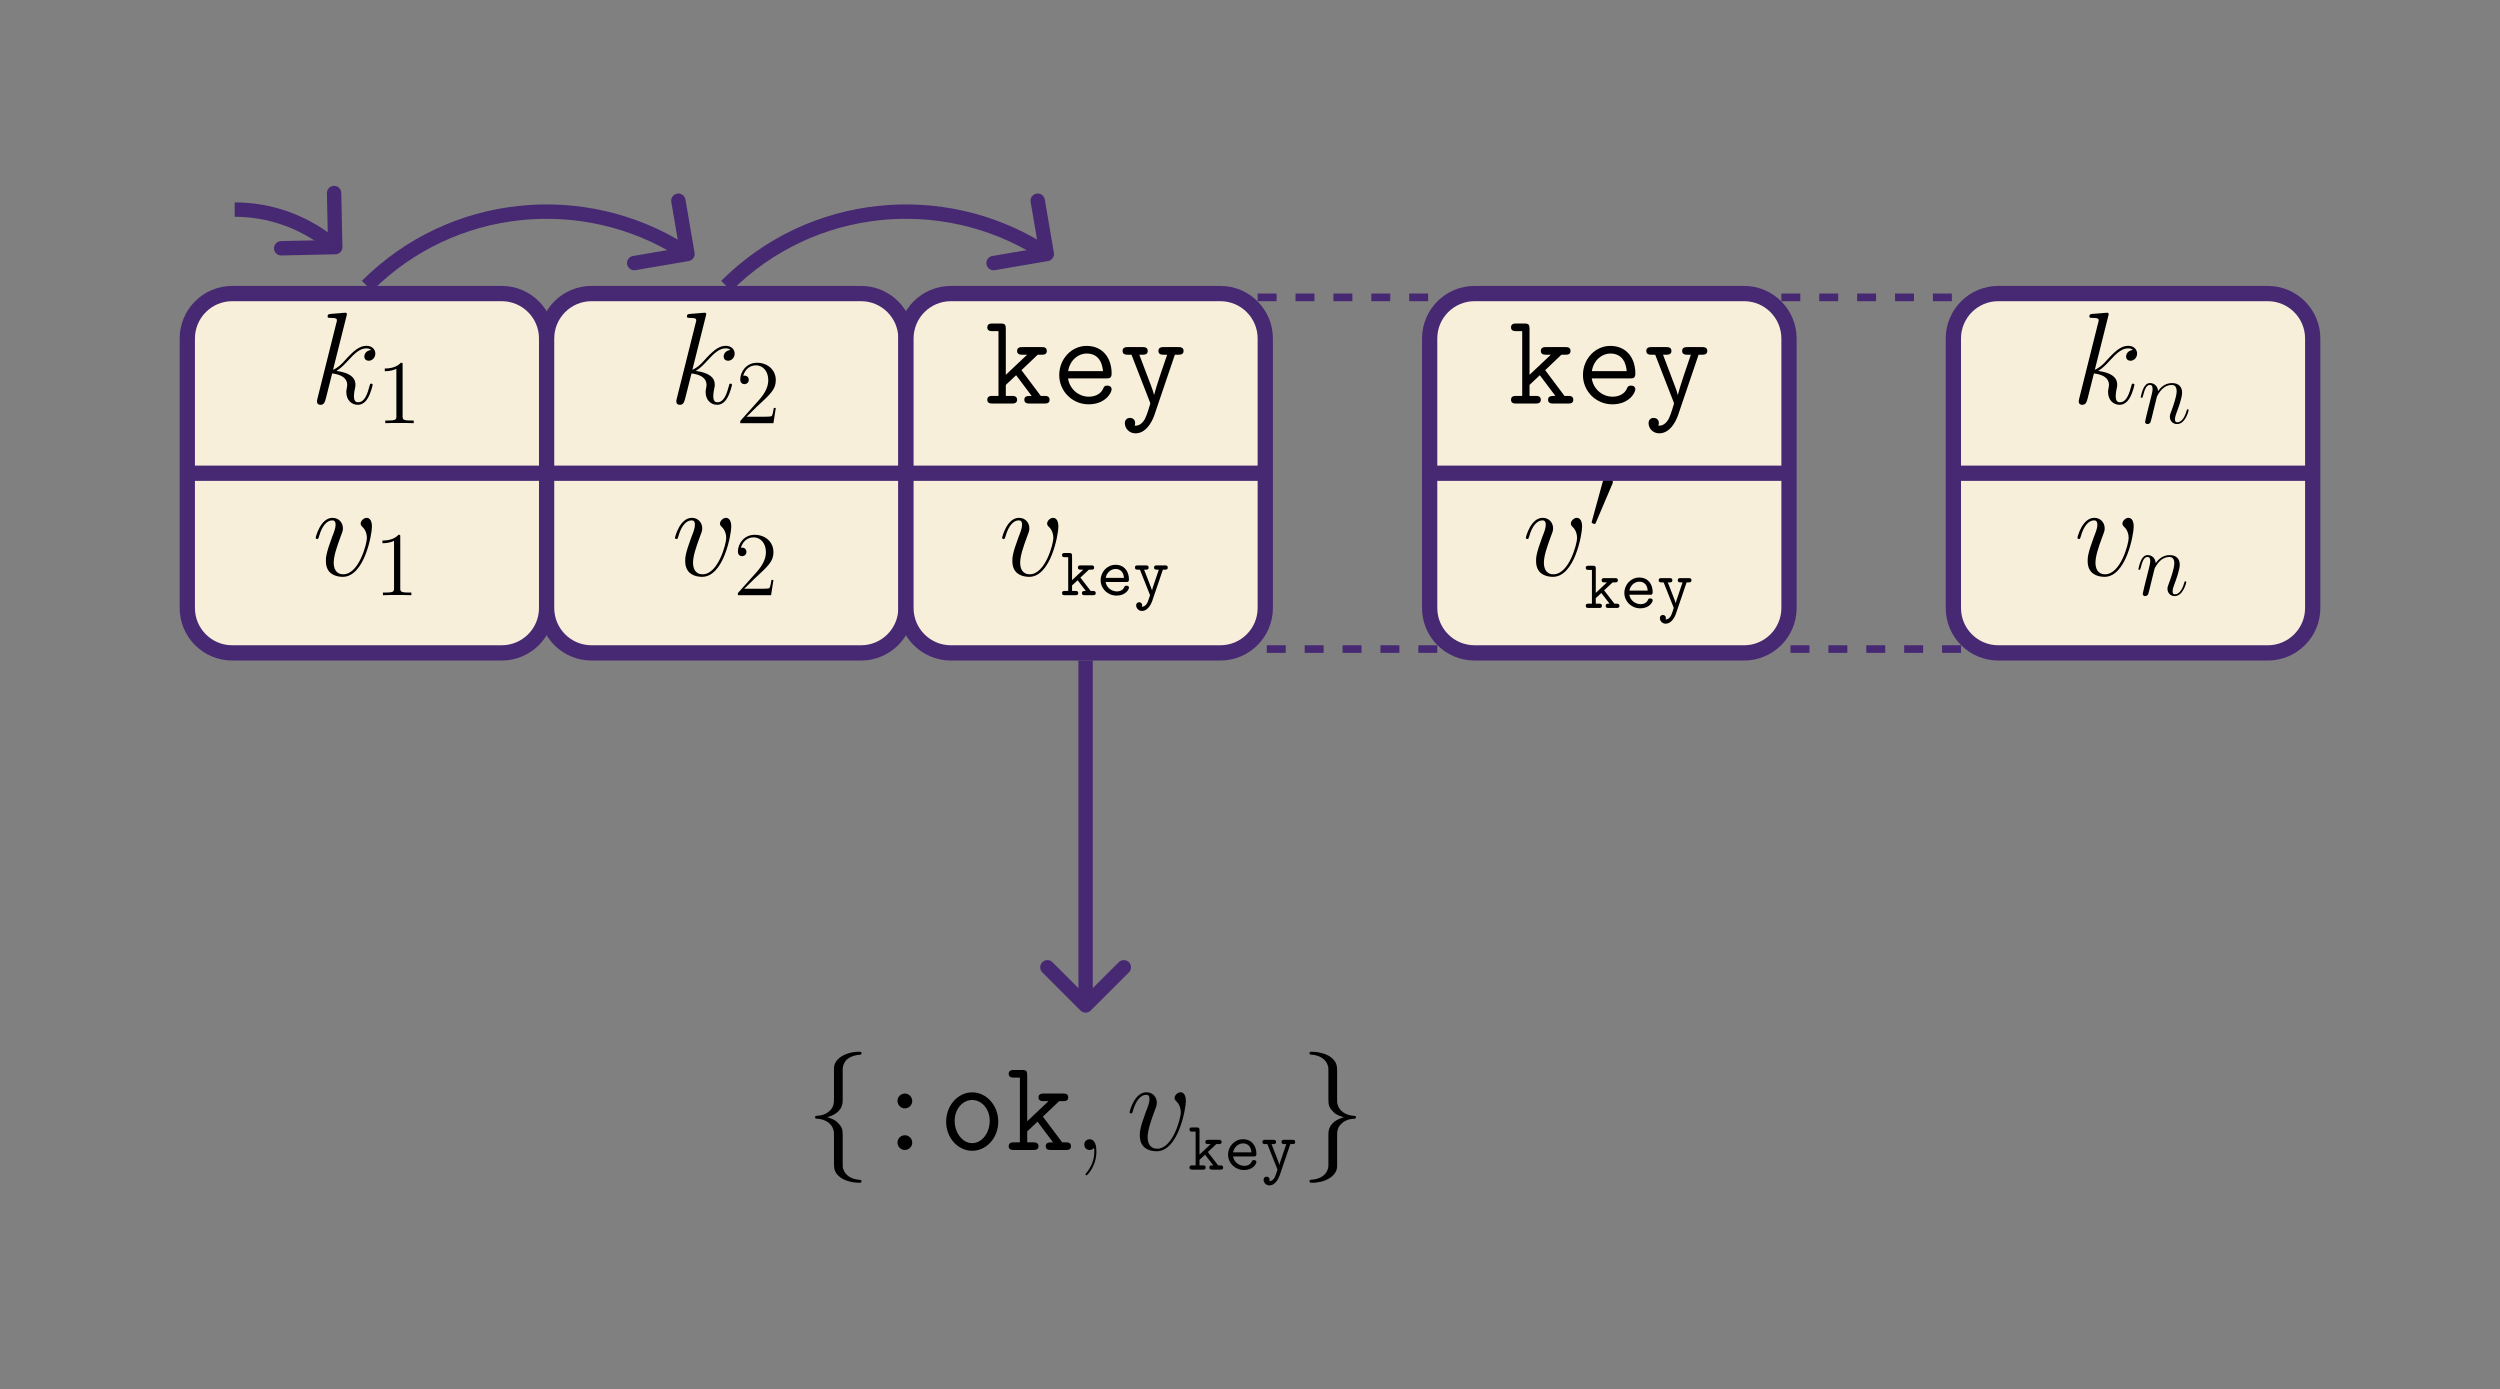 <?xml version="1.0" encoding="UTF-8"?>
<svg xmlns="http://www.w3.org/2000/svg" xmlns:xlink="http://www.w3.org/1999/xlink" width="394.441" height="219.213" viewBox="0 0 394.441 219.213">
<rect x="0" y="0" width="394.441" height="219.213" fill="#808080" stroke="none"/>
<defs>
<g>
<g id="glyph-0-0">
<path d="M 5.797 -13.812 C 5.828 -13.906 5.859 -14.031 5.859 -14.125 C 5.859 -14.328 5.656 -14.328 5.625 -14.328 C 5.594 -14.328 4.859 -14.281 4.484 -14.234 C 4.125 -14.219 3.828 -14.172 3.453 -14.156 C 2.953 -14.109 2.812 -14.094 2.812 -13.719 C 2.812 -13.516 3.016 -13.516 3.219 -13.516 C 4.281 -13.516 4.281 -13.328 4.281 -13.109 C 4.281 -13.031 4.281 -13 4.172 -12.625 L 1.219 -0.812 C 1.141 -0.5 1.141 -0.453 1.141 -0.328 C 1.141 0.125 1.484 0.203 1.688 0.203 C 2.266 0.203 2.391 -0.25 2.562 -0.891 L 3.531 -4.75 C 5.016 -4.578 5.906 -3.969 5.906 -2.969 C 5.906 -2.844 5.906 -2.766 5.844 -2.453 C 5.766 -2.141 5.766 -1.906 5.766 -1.797 C 5.766 -0.594 6.547 0.203 7.594 0.203 C 8.547 0.203 9.047 -0.656 9.219 -0.953 C 9.641 -1.719 9.922 -2.875 9.922 -2.953 C 9.922 -3.062 9.828 -3.141 9.703 -3.141 C 9.516 -3.141 9.5 -3.062 9.422 -2.734 C 9.125 -1.656 8.703 -0.203 7.641 -0.203 C 7.234 -0.203 6.969 -0.406 6.969 -1.203 C 6.969 -1.594 7.047 -2.047 7.125 -2.359 C 7.203 -2.734 7.203 -2.75 7.203 -3 C 7.203 -4.219 6.109 -4.891 4.219 -5.141 C 4.953 -5.594 5.703 -6.406 5.984 -6.719 C 7.172 -8.031 7.969 -8.703 8.922 -8.703 C 9.406 -8.703 9.516 -8.578 9.672 -8.453 C 8.906 -8.359 8.609 -7.828 8.609 -7.422 C 8.609 -6.922 9 -6.75 9.297 -6.75 C 9.859 -6.75 10.344 -7.234 10.344 -7.891 C 10.344 -8.484 9.875 -9.109 8.938 -9.109 C 7.812 -9.109 6.875 -8.297 5.406 -6.656 C 5.203 -6.406 4.438 -5.625 3.672 -5.328 Z M 5.797 -13.812 "/>
</g>
<g id="glyph-0-1">
<path d="M 9.438 -7.719 C 9.438 -9.031 8.781 -9.109 8.609 -9.109 C 8.125 -9.109 7.656 -8.609 7.656 -8.203 C 7.656 -7.953 7.812 -7.812 7.891 -7.719 C 8.094 -7.547 8.641 -6.984 8.641 -5.906 C 8.641 -5.047 7.391 -0.203 4.922 -0.203 C 3.656 -0.203 3.406 -1.266 3.406 -2.031 C 3.406 -3.062 3.891 -4.5 4.438 -5.984 C 4.766 -6.844 4.859 -7.047 4.859 -7.453 C 4.859 -8.328 4.234 -9.109 3.219 -9.109 C 1.328 -9.109 0.562 -6.109 0.562 -5.953 C 0.562 -5.859 0.641 -5.766 0.781 -5.766 C 0.969 -5.766 0.984 -5.844 1.078 -6.141 C 1.562 -7.906 2.375 -8.703 3.156 -8.703 C 3.344 -8.703 3.703 -8.703 3.703 -8.016 C 3.703 -7.484 3.469 -6.875 3.156 -6.094 C 2.172 -3.453 2.172 -2.812 2.172 -2.312 C 2.172 -1.859 2.234 -1.016 2.875 -0.438 C 3.609 0.203 4.641 0.203 4.828 0.203 C 8.266 0.203 9.438 -6.547 9.438 -7.719 Z M 9.438 -7.719 "/>
</g>
<g id="glyph-1-0">
<path d="M 4.125 -9.188 C 4.125 -9.531 4.125 -9.531 3.844 -9.531 C 3.5 -9.156 2.781 -8.625 1.312 -8.625 L 1.312 -8.203 C 1.641 -8.203 2.359 -8.203 3.141 -8.578 L 3.141 -1.109 C 3.141 -0.594 3.094 -0.422 1.844 -0.422 L 1.391 -0.422 L 1.391 0 C 1.781 -0.031 3.172 -0.031 3.641 -0.031 C 4.109 -0.031 5.5 -0.031 5.875 0 L 5.875 -0.422 L 5.438 -0.422 C 4.172 -0.422 4.125 -0.594 4.125 -1.109 Z M 4.125 -9.188 "/>
</g>
<g id="glyph-1-1">
<path d="M 6.312 -2.406 L 6 -2.406 C 5.953 -2.172 5.844 -1.375 5.688 -1.141 C 5.594 -1.016 4.781 -1.016 4.344 -1.016 L 1.688 -1.016 C 2.078 -1.344 2.953 -2.266 3.328 -2.609 C 5.516 -4.625 6.312 -5.359 6.312 -6.781 C 6.312 -8.438 5 -9.531 3.344 -9.531 C 1.672 -9.531 0.703 -8.125 0.703 -6.891 C 0.703 -6.156 1.328 -6.156 1.375 -6.156 C 1.672 -6.156 2.047 -6.375 2.047 -6.828 C 2.047 -7.234 1.781 -7.5 1.375 -7.5 C 1.25 -7.5 1.219 -7.5 1.172 -7.484 C 1.453 -8.469 2.219 -9.125 3.156 -9.125 C 4.375 -9.125 5.125 -8.109 5.125 -6.781 C 5.125 -5.562 4.422 -4.5 3.594 -3.578 L 0.703 -0.344 L 0.703 0 L 5.938 0 Z M 6.312 -2.406 "/>
</g>
<g id="glyph-2-0">
<path d="M 5.828 -5.266 L 8.391 -7.703 L 9 -7.703 C 9.297 -7.703 9.828 -7.703 9.828 -8.297 C 9.828 -8.906 9.297 -8.906 9 -8.906 L 5.984 -8.906 C 5.703 -8.906 5.141 -8.906 5.141 -8.297 C 5.141 -7.703 5.703 -7.703 5.984 -7.703 L 6.719 -7.703 L 3.359 -4.531 L 3.359 -11.781 C 3.359 -12.422 3.25 -12.625 2.547 -12.625 L 1.281 -12.625 C 0.984 -12.625 0.438 -12.625 0.438 -12.016 C 0.438 -11.422 0.984 -11.422 1.281 -11.422 L 2.203 -11.422 L 2.203 -1.203 L 1.281 -1.203 C 0.984 -1.203 0.438 -1.203 0.438 -0.594 C 0.438 0 0.984 0 1.281 0 L 4.297 0 C 4.578 0 5.141 0 5.141 -0.594 C 5.141 -1.203 4.578 -1.203 4.297 -1.203 L 3.359 -1.203 L 3.359 -2.938 L 4.984 -4.469 L 7.438 -1.203 C 6.781 -1.203 6.281 -1.203 6.281 -0.594 C 6.281 0 6.844 0 7.125 0 L 9.438 0 C 9.734 0 10.266 0 10.266 -0.594 C 10.266 -1.203 9.734 -1.203 9.438 -1.203 L 8.875 -1.203 Z M 5.828 -5.266 "/>
</g>
<g id="glyph-2-1">
<path d="M 8.594 -3.969 C 9.031 -3.969 9.422 -3.969 9.422 -4.734 C 9.422 -7.141 8.062 -9.094 5.469 -9.094 C 3.078 -9.094 1.156 -7.016 1.156 -4.5 C 1.156 -1.906 3.25 0.125 5.781 0.125 C 8.453 0.125 9.422 -1.719 9.422 -2.25 C 9.422 -2.375 9.375 -2.828 8.734 -2.828 C 8.344 -2.828 8.219 -2.688 8.094 -2.375 C 7.578 -1.172 6.234 -1.078 5.844 -1.078 C 4.125 -1.078 2.766 -2.375 2.547 -3.969 Z M 2.562 -5.109 C 2.828 -6.859 4.172 -7.891 5.469 -7.891 C 7.547 -7.891 7.969 -6.141 8.062 -5.109 Z M 2.562 -5.109 "/>
</g>
<g id="glyph-2-2">
<path d="M 8.766 -7.703 L 9.297 -7.703 C 9.578 -7.703 10.141 -7.703 10.141 -8.297 C 10.141 -8.906 9.578 -8.906 9.297 -8.906 L 7.016 -8.906 C 6.734 -8.906 6.172 -8.906 6.172 -8.297 C 6.172 -7.703 6.734 -7.703 7.016 -7.703 L 7.547 -7.703 C 6.969 -6.016 5.781 -2.562 5.5 -1.391 L 5.469 -1.391 C 5.375 -1.844 5.281 -2.062 5.078 -2.625 L 3.156 -7.703 L 3.641 -7.703 C 3.922 -7.703 4.484 -7.703 4.484 -8.297 C 4.484 -8.906 3.922 -8.906 3.641 -8.906 L 1.359 -8.906 C 1.078 -8.906 0.516 -8.906 0.516 -8.297 C 0.516 -7.703 1.078 -7.703 1.359 -7.703 L 1.922 -7.703 L 4.812 -0.266 C 4.891 -0.062 4.891 -0.016 4.891 0 C 4.891 0.047 4.359 1.844 4.047 2.422 C 3.922 2.625 3.406 3.594 2.422 3.484 C 2.438 3.422 2.5 3.312 2.5 3.078 C 2.5 2.609 2.172 2.266 1.688 2.266 C 1.172 2.266 0.875 2.625 0.875 3.094 C 0.875 3.891 1.531 4.703 2.562 4.703 C 4.562 4.703 5.453 2.047 5.516 1.875 Z M 8.766 -7.703 "/>
</g>
<g id="glyph-2-3">
<path d="M 6.484 -7.719 C 6.484 -8.406 5.922 -8.906 5.328 -8.906 C 4.672 -8.906 4.156 -8.391 4.156 -7.719 C 4.156 -7.109 4.688 -6.562 5.312 -6.562 C 5.984 -6.562 6.484 -7.125 6.484 -7.719 Z M 6.484 -1.156 C 6.484 -1.844 5.922 -2.328 5.328 -2.328 C 4.672 -2.328 4.156 -1.812 4.156 -1.156 C 4.156 -0.531 4.688 0 5.312 0 C 5.984 0 6.484 -0.562 6.484 -1.156 Z M 6.484 -1.156 "/>
</g>
<g id="glyph-2-4">
<path d="M 9.422 -4.469 C 9.422 -7.047 7.547 -9.094 5.312 -9.094 C 3.078 -9.094 1.203 -7.047 1.203 -4.469 C 1.203 -1.859 3.094 0.125 5.312 0.125 C 7.516 0.125 9.422 -1.859 9.422 -4.469 Z M 5.312 -1.078 C 3.828 -1.078 2.547 -2.641 2.547 -4.609 C 2.547 -6.531 3.859 -7.891 5.312 -7.891 C 6.75 -7.891 8.078 -6.531 8.078 -4.609 C 8.078 -2.625 6.797 -1.078 5.312 -1.078 Z M 5.312 -1.078 "/>
</g>
<g id="glyph-3-0">
<path d="M 3.125 -2.781 L 4.469 -4.031 L 4.859 -4.031 C 5.016 -4.031 5.297 -4.031 5.297 -4.359 C 5.297 -4.703 5.016 -4.703 4.859 -4.703 L 3.172 -4.703 C 3 -4.703 2.734 -4.703 2.734 -4.359 C 2.734 -4.031 3.016 -4.031 3.172 -4.031 L 3.578 -4.031 L 1.812 -2.375 L 1.812 -6.219 C 1.812 -6.547 1.75 -6.656 1.375 -6.656 L 0.672 -6.656 C 0.5 -6.656 0.234 -6.656 0.234 -6.344 C 0.234 -6 0.484 -6 0.672 -6 L 1.203 -6 L 1.203 -0.672 L 0.672 -0.672 C 0.5 -0.672 0.234 -0.672 0.234 -0.344 C 0.234 0 0.484 0 0.672 0 L 2.344 0 C 2.516 0 2.781 0 2.781 -0.328 C 2.781 -0.672 2.516 -0.672 2.344 -0.672 L 1.812 -0.672 L 1.812 -1.547 L 2.688 -2.359 L 3.984 -0.672 C 3.594 -0.672 3.375 -0.672 3.375 -0.328 C 3.375 0 3.641 0 3.812 0 L 5.094 0 C 5.25 0 5.547 0 5.547 -0.328 C 5.547 -0.672 5.25 -0.672 5.094 -0.672 L 4.75 -0.672 Z M 3.125 -2.781 "/>
</g>
<g id="glyph-3-1">
<path d="M 4.625 -2.078 C 4.859 -2.078 5.062 -2.078 5.062 -2.484 C 5.062 -3.734 4.359 -4.797 2.938 -4.797 C 1.641 -4.797 0.594 -3.703 0.594 -2.359 C 0.594 -1.031 1.703 0.062 3.109 0.062 C 4.547 0.062 5.062 -0.922 5.062 -1.188 C 5.062 -1.5 4.75 -1.5 4.672 -1.5 C 4.484 -1.5 4.391 -1.469 4.312 -1.25 C 4.078 -0.703 3.484 -0.594 3.188 -0.594 C 2.359 -0.594 1.547 -1.141 1.375 -2.078 Z M 1.391 -2.734 C 1.531 -3.531 2.188 -4.141 2.938 -4.141 C 3.516 -4.141 4.188 -3.859 4.281 -2.734 Z M 1.391 -2.734 "/>
</g>
<g id="glyph-3-2">
<path d="M 4.688 -4.031 L 5.016 -4.031 C 5.188 -4.031 5.453 -4.031 5.453 -4.359 C 5.453 -4.703 5.188 -4.703 5.016 -4.703 L 3.734 -4.703 C 3.578 -4.703 3.297 -4.703 3.297 -4.375 C 3.297 -4.031 3.562 -4.031 3.734 -4.031 L 4.047 -4.031 L 3.266 -1.719 C 3.125 -1.312 3.047 -1.109 2.984 -0.781 L 2.969 -0.781 C 2.906 -0.984 2.812 -1.203 2.734 -1.422 L 1.719 -4.031 L 2 -4.031 C 2.156 -4.031 2.438 -4.031 2.438 -4.359 C 2.438 -4.703 2.172 -4.703 2 -4.703 L 0.719 -4.703 C 0.547 -4.703 0.281 -4.703 0.281 -4.359 C 0.281 -4.031 0.562 -4.031 0.719 -4.031 L 1.062 -4.031 L 2.609 -0.141 C 2.656 -0.031 2.656 -0.016 2.656 0 C 2.656 0.016 2.375 0.922 2.234 1.188 C 1.922 1.781 1.531 1.812 1.359 1.828 C 1.359 1.812 1.422 1.719 1.422 1.578 C 1.422 1.312 1.219 1.109 0.953 1.109 C 0.656 1.109 0.469 1.312 0.469 1.594 C 0.469 2.047 0.844 2.484 1.375 2.484 C 2.469 2.484 2.953 1.047 3 0.922 Z M 4.688 -4.031 "/>
</g>
<g id="glyph-4-0">
<path d="M 3.625 -6.812 C 3.703 -6.984 3.766 -7.109 3.766 -7.266 C 3.766 -7.672 3.391 -8.016 2.938 -8.016 C 2.531 -8.016 2.281 -7.75 2.188 -7.375 L 0.469 -1.109 C 0.469 -1.078 0.422 -0.922 0.422 -0.906 C 0.422 -0.75 0.781 -0.641 0.906 -0.641 C 0.984 -0.641 1 -0.688 1.094 -0.875 Z M 3.625 -6.812 "/>
</g>
<g id="glyph-5-0">
<path d="M 2.953 -4.203 C 2.984 -4.281 3.344 -5 3.875 -5.469 C 4.25 -5.812 4.734 -6.031 5.297 -6.031 C 5.859 -6.031 6.062 -5.609 6.062 -5.031 C 6.062 -4.219 5.484 -2.578 5.188 -1.812 C 5.062 -1.469 4.984 -1.281 4.984 -1.016 C 4.984 -0.375 5.438 0.141 6.125 0.141 C 7.453 0.141 7.953 -1.969 7.953 -2.047 C 7.953 -2.125 7.906 -2.188 7.812 -2.188 C 7.688 -2.188 7.672 -2.141 7.609 -1.891 C 7.266 -0.719 6.734 -0.141 6.172 -0.141 C 6.031 -0.141 5.797 -0.156 5.797 -0.609 C 5.797 -0.969 5.953 -1.406 6.031 -1.609 C 6.328 -2.391 6.922 -4 6.922 -4.812 C 6.922 -5.688 6.422 -6.328 5.328 -6.328 C 4.062 -6.328 3.391 -5.422 3.125 -5.062 C 3.078 -5.875 2.5 -6.328 1.859 -6.328 C 1.406 -6.328 1.094 -6.047 0.844 -5.562 C 0.594 -5.047 0.391 -4.188 0.391 -4.125 C 0.391 -4.078 0.438 -4 0.547 -4 C 0.656 -4 0.672 -4.016 0.766 -4.344 C 0.984 -5.219 1.25 -6.031 1.828 -6.031 C 2.156 -6.031 2.266 -5.812 2.266 -5.375 C 2.266 -5.062 2.125 -4.5 2.016 -4.062 L 1.625 -2.516 C 1.562 -2.234 1.406 -1.594 1.328 -1.328 C 1.234 -0.969 1.078 -0.281 1.078 -0.219 C 1.078 -0.016 1.234 0.141 1.453 0.141 C 1.625 0.141 1.828 0.062 1.938 -0.156 C 1.969 -0.234 2.094 -0.734 2.172 -1.016 L 2.484 -2.312 Z M 2.953 -4.203 "/>
</g>
<g id="glyph-6-0">
<path d="M 5.844 -12.75 C 5.844 -13.578 6.375 -14.891 8.641 -15.031 C 8.734 -15.062 8.812 -15.141 8.812 -15.266 C 8.812 -15.5 8.656 -15.5 8.422 -15.5 C 6.359 -15.5 4.484 -14.438 4.469 -12.906 L 4.469 -8.203 C 4.469 -7.391 4.469 -6.734 3.641 -6.047 C 2.906 -5.453 2.125 -5.406 1.672 -5.391 C 1.562 -5.375 1.484 -5.281 1.484 -5.172 C 1.484 -4.953 1.609 -4.953 1.812 -4.938 C 3.188 -4.859 4.172 -4.109 4.406 -3.094 C 4.469 -2.875 4.469 -2.828 4.469 -2.094 L 4.469 2 C 4.469 2.875 4.469 3.531 5.453 4.312 C 6.266 4.938 7.625 5.172 8.422 5.172 C 8.656 5.172 8.812 5.172 8.812 4.938 C 8.812 4.734 8.703 4.734 8.484 4.703 C 7.188 4.625 6.172 3.969 5.906 2.906 C 5.844 2.734 5.844 2.688 5.844 1.938 L 5.844 -2.391 C 5.844 -3.344 5.688 -3.703 5.016 -4.359 C 4.578 -4.797 3.984 -5 3.406 -5.172 C 5.109 -5.641 5.844 -6.594 5.844 -7.781 Z M 5.844 -12.75 "/>
</g>
<g id="glyph-6-1">
<path d="M 4.469 2.422 C 4.469 3.25 3.922 4.562 1.672 4.703 C 1.562 4.734 1.484 4.812 1.484 4.938 C 1.484 5.172 1.719 5.172 1.906 5.172 C 3.906 5.172 5.828 4.156 5.844 2.578 L 5.844 -2.125 C 5.844 -2.938 5.844 -3.594 6.672 -4.281 C 7.391 -4.875 8.188 -4.922 8.641 -4.938 C 8.734 -4.953 8.812 -5.047 8.812 -5.172 C 8.812 -5.375 8.703 -5.375 8.484 -5.391 C 7.125 -5.469 6.141 -6.219 5.906 -7.234 C 5.844 -7.453 5.844 -7.5 5.844 -8.234 L 5.844 -12.328 C 5.844 -13.203 5.844 -13.859 4.859 -14.641 C 4.031 -15.281 2.609 -15.5 1.906 -15.5 C 1.719 -15.5 1.484 -15.5 1.484 -15.266 C 1.484 -15.062 1.609 -15.062 1.812 -15.031 C 3.125 -14.953 4.125 -14.297 4.406 -13.234 C 4.469 -13.062 4.469 -13.016 4.469 -12.266 L 4.469 -7.938 C 4.469 -6.984 4.625 -6.625 5.281 -5.969 C 5.719 -5.531 6.328 -5.328 6.906 -5.172 C 5.203 -4.688 4.469 -3.734 4.469 -2.547 Z M 4.469 2.422 "/>
</g>
<g id="glyph-7-0">
<path d="M 3.266 -0.328 C 3.312 -0.141 3.312 -0.078 3.312 0.25 C 3.312 1.484 2.891 2.625 2.031 3.656 C 1.922 3.766 1.922 3.797 1.922 3.844 C 1.922 3.922 2 4 2.094 4 C 2.203 4 3.641 2.562 3.641 0.266 C 3.641 -0.406 3.547 -1.688 2.578 -1.688 C 2.125 -1.688 1.734 -1.391 1.734 -0.844 C 1.734 -0.312 2.125 0 2.578 0 C 2.828 0 3.094 -0.109 3.266 -0.328 Z M 3.266 -0.328 "/>
</g>
</g>
<clipPath id="clip-0">
<path clip-rule="nonzero" d="M 50 49 L 60 49 L 60 64 L 50 64 Z M 50 49 "/>
</clipPath>
<clipPath id="clip-1">
<path clip-rule="nonzero" d="M 79.156 46.316 L 36.637 46.316 C 32.723 46.316 29.551 49.492 29.551 53.406 L 29.551 95.926 C 29.551 99.84 32.723 103.012 36.637 103.012 L 79.156 103.012 C 83.07 103.012 86.246 99.84 86.246 95.926 L 86.246 53.406 C 86.246 49.492 83.07 46.316 79.156 46.316 Z M 79.156 46.316 "/>
</clipPath>
<clipPath id="clip-2">
<path clip-rule="nonzero" d="M 60 57 L 66 57 L 66 67 L 60 67 Z M 60 57 "/>
</clipPath>
<clipPath id="clip-3">
<path clip-rule="nonzero" d="M 79.156 46.316 L 36.637 46.316 C 32.723 46.316 29.551 49.492 29.551 53.406 L 29.551 95.926 C 29.551 99.84 32.723 103.012 36.637 103.012 L 79.156 103.012 C 83.07 103.012 86.246 99.84 86.246 95.926 L 86.246 53.406 C 86.246 49.492 83.07 46.316 79.156 46.316 Z M 79.156 46.316 "/>
</clipPath>
<clipPath id="clip-4">
<path clip-rule="nonzero" d="M 49 81 L 59 81 L 59 92 L 49 92 Z M 49 81 "/>
</clipPath>
<clipPath id="clip-5">
<path clip-rule="nonzero" d="M 79.156 46.316 L 36.637 46.316 C 32.723 46.316 29.551 49.492 29.551 53.406 L 29.551 95.926 C 29.551 99.84 32.723 103.012 36.637 103.012 L 79.156 103.012 C 83.07 103.012 86.246 99.84 86.246 95.926 L 86.246 53.406 C 86.246 49.492 83.07 46.316 79.156 46.316 Z M 79.156 46.316 "/>
</clipPath>
<clipPath id="clip-6">
<path clip-rule="nonzero" d="M 60 84 L 65 84 L 65 94 L 60 94 Z M 60 84 "/>
</clipPath>
<clipPath id="clip-7">
<path clip-rule="nonzero" d="M 79.156 46.316 L 36.637 46.316 C 32.723 46.316 29.551 49.492 29.551 53.406 L 29.551 95.926 C 29.551 99.84 32.723 103.012 36.637 103.012 L 79.156 103.012 C 83.07 103.012 86.246 99.84 86.246 95.926 L 86.246 53.406 C 86.246 49.492 83.07 46.316 79.156 46.316 Z M 79.156 46.316 "/>
</clipPath>
<clipPath id="clip-8">
<path clip-rule="nonzero" d="M 29 73 L 87 73 L 87 76 L 29 76 Z M 29 73 "/>
</clipPath>
<clipPath id="clip-9">
<path clip-rule="nonzero" d="M 79.156 46.316 L 36.637 46.316 C 32.723 46.316 29.551 49.492 29.551 53.406 L 29.551 95.926 C 29.551 99.84 32.723 103.012 36.637 103.012 L 79.156 103.012 C 83.07 103.012 86.246 99.84 86.246 95.926 L 86.246 53.406 C 86.246 49.492 83.07 46.316 79.156 46.316 Z M 79.156 46.316 "/>
</clipPath>
<clipPath id="clip-10">
<path clip-rule="nonzero" d="M 106 49 L 116 49 L 116 64 L 106 64 Z M 106 49 "/>
</clipPath>
<clipPath id="clip-11">
<path clip-rule="nonzero" d="M 135.852 46.316 L 93.328 46.316 C 89.414 46.316 86.242 49.492 86.242 53.406 L 86.242 95.926 C 86.242 99.84 89.414 103.012 93.328 103.012 L 135.852 103.012 C 139.766 103.012 142.938 99.84 142.938 95.926 L 142.938 53.406 C 142.938 49.492 139.766 46.316 135.852 46.316 Z M 135.852 46.316 "/>
</clipPath>
<clipPath id="clip-12">
<path clip-rule="nonzero" d="M 116 57 L 123 57 L 123 67 L 116 67 Z M 116 57 "/>
</clipPath>
<clipPath id="clip-13">
<path clip-rule="nonzero" d="M 135.852 46.316 L 93.328 46.316 C 89.414 46.316 86.242 49.492 86.242 53.406 L 86.242 95.926 C 86.242 99.84 89.414 103.012 93.328 103.012 L 135.852 103.012 C 139.766 103.012 142.938 99.84 142.938 95.926 L 142.938 53.406 C 142.938 49.492 139.766 46.316 135.852 46.316 Z M 135.852 46.316 "/>
</clipPath>
<clipPath id="clip-14">
<path clip-rule="nonzero" d="M 106 81 L 116 81 L 116 92 L 106 92 Z M 106 81 "/>
</clipPath>
<clipPath id="clip-15">
<path clip-rule="nonzero" d="M 135.852 46.316 L 93.328 46.316 C 89.414 46.316 86.242 49.492 86.242 53.406 L 86.242 95.926 C 86.242 99.84 89.414 103.012 93.328 103.012 L 135.852 103.012 C 139.766 103.012 142.938 99.84 142.938 95.926 L 142.938 53.406 C 142.938 49.492 139.766 46.316 135.852 46.316 Z M 135.852 46.316 "/>
</clipPath>
<clipPath id="clip-16">
<path clip-rule="nonzero" d="M 116 84 L 123 84 L 123 94 L 116 94 Z M 116 84 "/>
</clipPath>
<clipPath id="clip-17">
<path clip-rule="nonzero" d="M 135.852 46.316 L 93.328 46.316 C 89.414 46.316 86.242 49.492 86.242 53.406 L 86.242 95.926 C 86.242 99.84 89.414 103.012 93.328 103.012 L 135.852 103.012 C 139.766 103.012 142.938 99.84 142.938 95.926 L 142.938 53.406 C 142.938 49.492 139.766 46.316 135.852 46.316 Z M 135.852 46.316 "/>
</clipPath>
<clipPath id="clip-18">
<path clip-rule="nonzero" d="M 86 73 L 143 73 L 143 76 L 86 76 Z M 86 73 "/>
</clipPath>
<clipPath id="clip-19">
<path clip-rule="nonzero" d="M 135.852 46.316 L 93.328 46.316 C 89.414 46.316 86.242 49.492 86.242 53.406 L 86.242 95.926 C 86.242 99.84 89.414 103.012 93.328 103.012 L 135.852 103.012 C 139.766 103.012 142.938 99.84 142.938 95.926 L 142.938 53.406 C 142.938 49.492 139.766 46.316 135.852 46.316 Z M 135.852 46.316 "/>
</clipPath>
<clipPath id="clip-20">
<path clip-rule="nonzero" d="M 155 51 L 187 51 L 187 69 L 155 69 Z M 155 51 "/>
</clipPath>
<clipPath id="clip-21">
<path clip-rule="nonzero" d="M 192.543 46.316 L 150.023 46.316 C 146.109 46.316 142.938 49.492 142.938 53.406 L 142.938 95.926 C 142.938 99.84 146.109 103.012 150.023 103.012 L 192.543 103.012 C 196.457 103.012 199.629 99.84 199.629 95.926 L 199.629 53.406 C 199.629 49.492 196.457 46.316 192.543 46.316 Z M 192.543 46.316 "/>
</clipPath>
<clipPath id="clip-22">
<path clip-rule="nonzero" d="M 158 81 L 167 81 L 167 92 L 158 92 Z M 158 81 "/>
</clipPath>
<clipPath id="clip-23">
<path clip-rule="nonzero" d="M 192.543 46.316 L 150.023 46.316 C 146.109 46.316 142.938 49.492 142.938 53.406 L 142.938 95.926 C 142.938 99.84 146.109 103.012 150.023 103.012 L 192.543 103.012 C 196.457 103.012 199.629 99.84 199.629 95.926 L 199.629 53.406 C 199.629 49.492 196.457 46.316 192.543 46.316 Z M 192.543 46.316 "/>
</clipPath>
<clipPath id="clip-24">
<path clip-rule="nonzero" d="M 167 87 L 185 87 L 185 97 L 167 97 Z M 167 87 "/>
</clipPath>
<clipPath id="clip-25">
<path clip-rule="nonzero" d="M 192.543 46.316 L 150.023 46.316 C 146.109 46.316 142.938 49.492 142.938 53.406 L 142.938 95.926 C 142.938 99.84 146.109 103.012 150.023 103.012 L 192.543 103.012 C 196.457 103.012 199.629 99.84 199.629 95.926 L 199.629 53.406 C 199.629 49.492 196.457 46.316 192.543 46.316 Z M 192.543 46.316 "/>
</clipPath>
<clipPath id="clip-26">
<path clip-rule="nonzero" d="M 142 73 L 200 73 L 200 76 L 142 76 Z M 142 73 "/>
</clipPath>
<clipPath id="clip-27">
<path clip-rule="nonzero" d="M 192.543 46.316 L 150.023 46.316 C 146.109 46.316 142.938 49.492 142.938 53.406 L 142.938 95.926 C 142.938 99.84 146.109 103.012 150.023 103.012 L 192.543 103.012 C 196.457 103.012 199.629 99.84 199.629 95.926 L 199.629 53.406 C 199.629 49.492 196.457 46.316 192.543 46.316 Z M 192.543 46.316 "/>
</clipPath>
<clipPath id="clip-28">
<path clip-rule="nonzero" d="M 198.426 46.316 L 226.77 46.316 L 226.77 103.012 L 198.426 103.012 Z M 198.426 46.316 "/>
</clipPath>
<clipPath id="clip-29">
<path clip-rule="nonzero" d="M 238 51 L 270 51 L 270 69 L 238 69 Z M 238 51 "/>
</clipPath>
<clipPath id="clip-30">
<path clip-rule="nonzero" d="M 275.172 46.316 L 232.652 46.316 C 228.738 46.316 225.566 49.492 225.566 53.406 L 225.566 95.926 C 225.566 99.84 228.738 103.012 232.652 103.012 L 275.172 103.012 C 279.086 103.012 282.262 99.84 282.262 95.926 L 282.262 53.406 C 282.262 49.492 279.086 46.316 275.172 46.316 Z M 275.172 46.316 "/>
</clipPath>
<clipPath id="clip-31">
<path clip-rule="nonzero" d="M 240 81 L 250 81 L 250 92 L 240 92 Z M 240 81 "/>
</clipPath>
<clipPath id="clip-32">
<path clip-rule="nonzero" d="M 275.172 46.316 L 232.652 46.316 C 228.738 46.316 225.566 49.492 225.566 53.406 L 225.566 95.926 C 225.566 99.84 228.738 103.012 232.652 103.012 L 275.172 103.012 C 279.086 103.012 282.262 99.84 282.262 95.926 L 282.262 53.406 C 282.262 49.492 279.086 46.316 275.172 46.316 Z M 275.172 46.316 "/>
</clipPath>
<clipPath id="clip-33">
<path clip-rule="nonzero" d="M 251 75 L 255 75 L 255 83 L 251 83 Z M 251 75 "/>
</clipPath>
<clipPath id="clip-34">
<path clip-rule="nonzero" d="M 275.172 46.316 L 232.652 46.316 C 228.738 46.316 225.566 49.492 225.566 53.406 L 225.566 95.926 C 225.566 99.84 228.738 103.012 232.652 103.012 L 275.172 103.012 C 279.086 103.012 282.262 99.84 282.262 95.926 L 282.262 53.406 C 282.262 49.492 279.086 46.316 275.172 46.316 Z M 275.172 46.316 "/>
</clipPath>
<clipPath id="clip-35">
<path clip-rule="nonzero" d="M 250 89 L 267 89 L 267 99 L 250 99 Z M 250 89 "/>
</clipPath>
<clipPath id="clip-36">
<path clip-rule="nonzero" d="M 275.172 46.316 L 232.652 46.316 C 228.738 46.316 225.566 49.492 225.566 53.406 L 225.566 95.926 C 225.566 99.84 228.738 103.012 232.652 103.012 L 275.172 103.012 C 279.086 103.012 282.262 99.84 282.262 95.926 L 282.262 53.406 C 282.262 49.492 279.086 46.316 275.172 46.316 Z M 275.172 46.316 "/>
</clipPath>
<clipPath id="clip-37">
<path clip-rule="nonzero" d="M 225 73 L 283 73 L 283 76 L 225 76 Z M 225 73 "/>
</clipPath>
<clipPath id="clip-38">
<path clip-rule="nonzero" d="M 275.172 46.316 L 232.652 46.316 C 228.738 46.316 225.566 49.492 225.566 53.406 L 225.566 95.926 C 225.566 99.84 228.738 103.012 232.652 103.012 L 275.172 103.012 C 279.086 103.012 282.262 99.84 282.262 95.926 L 282.262 53.406 C 282.262 49.492 279.086 46.316 275.172 46.316 Z M 275.172 46.316 "/>
</clipPath>
<clipPath id="clip-39">
<path clip-rule="nonzero" d="M 281.055 46.316 L 309.402 46.316 L 309.402 103.012 L 281.055 103.012 Z M 281.055 46.316 "/>
</clipPath>
<clipPath id="clip-40">
<path clip-rule="nonzero" d="M 327 49 L 338 49 L 338 64 L 327 64 Z M 327 49 "/>
</clipPath>
<clipPath id="clip-41">
<path clip-rule="nonzero" d="M 357.805 46.316 L 315.281 46.316 C 311.367 46.316 308.195 49.492 308.195 53.406 L 308.195 95.926 C 308.195 99.84 311.367 103.012 315.281 103.012 L 357.805 103.012 C 361.719 103.012 364.891 99.84 364.891 95.926 L 364.891 53.406 C 364.891 49.492 361.719 46.316 357.805 46.316 Z M 357.805 46.316 "/>
</clipPath>
<clipPath id="clip-42">
<path clip-rule="nonzero" d="M 337 60 L 346 60 L 346 67 L 337 67 Z M 337 60 "/>
</clipPath>
<clipPath id="clip-43">
<path clip-rule="nonzero" d="M 357.805 46.316 L 315.281 46.316 C 311.367 46.316 308.195 49.492 308.195 53.406 L 308.195 95.926 C 308.195 99.84 311.367 103.012 315.281 103.012 L 357.805 103.012 C 361.719 103.012 364.891 99.84 364.891 95.926 L 364.891 53.406 C 364.891 49.492 361.719 46.316 357.805 46.316 Z M 357.805 46.316 "/>
</clipPath>
<clipPath id="clip-44">
<path clip-rule="nonzero" d="M 327 81 L 337 81 L 337 92 L 327 92 Z M 327 81 "/>
</clipPath>
<clipPath id="clip-45">
<path clip-rule="nonzero" d="M 357.805 46.316 L 315.281 46.316 C 311.367 46.316 308.195 49.492 308.195 53.406 L 308.195 95.926 C 308.195 99.84 311.367 103.012 315.281 103.012 L 357.805 103.012 C 361.719 103.012 364.891 99.84 364.891 95.926 L 364.891 53.406 C 364.891 49.492 361.719 46.316 357.805 46.316 Z M 357.805 46.316 "/>
</clipPath>
<clipPath id="clip-46">
<path clip-rule="nonzero" d="M 337 87 L 345 87 L 345 95 L 337 95 Z M 337 87 "/>
</clipPath>
<clipPath id="clip-47">
<path clip-rule="nonzero" d="M 357.805 46.316 L 315.281 46.316 C 311.367 46.316 308.195 49.492 308.195 53.406 L 308.195 95.926 C 308.195 99.84 311.367 103.012 315.281 103.012 L 357.805 103.012 C 361.719 103.012 364.891 99.84 364.891 95.926 L 364.891 53.406 C 364.891 49.492 361.719 46.316 357.805 46.316 Z M 357.805 46.316 "/>
</clipPath>
<clipPath id="clip-48">
<path clip-rule="nonzero" d="M 308 73 L 365 73 L 365 76 L 308 76 Z M 308 73 "/>
</clipPath>
<clipPath id="clip-49">
<path clip-rule="nonzero" d="M 357.805 46.316 L 315.281 46.316 C 311.367 46.316 308.195 49.492 308.195 53.406 L 308.195 95.926 C 308.195 99.84 311.367 103.012 315.281 103.012 L 357.805 103.012 C 361.719 103.012 364.891 99.84 364.891 95.926 L 364.891 53.406 C 364.891 49.492 361.719 46.316 357.805 46.316 Z M 357.805 46.316 "/>
</clipPath>
<clipPath id="clip-50">
<path clip-rule="nonzero" d="M 274 12 L 394.441 12 L 394.441 138 L 274 138 Z M 274 12 "/>
</clipPath>
</defs>
<path fill-rule="nonzero" fill="rgb(100%, 100%, 100%)" fill-opacity="1" d="M -0.004 219.215 L 394.441 0 "/>
<path fill-rule="nonzero" fill="rgb(97.255%, 93.726%, 85.883%)" fill-opacity="1" d="M 79.156 46.316 L 36.637 46.316 C 32.723 46.316 29.551 49.492 29.551 53.406 L 29.551 95.926 C 29.551 99.84 32.723 103.012 36.637 103.012 L 79.156 103.012 C 83.07 103.012 86.246 99.84 86.246 95.926 L 86.246 53.406 C 86.246 49.492 83.07 46.316 79.156 46.316 Z M 79.156 46.316 "/>
<g clip-path="url(#clip-0)">
<g clip-path="url(#clip-1)">
<g fill="rgb(0%, 0%, 0%)" fill-opacity="1">
<use xlink:href="#glyph-0-0" x="48.875" y="63.668"/>
</g>
</g>
</g>
<g clip-path="url(#clip-2)">
<g clip-path="url(#clip-3)">
<g fill="rgb(0%, 0%, 0%)" fill-opacity="1">
<use xlink:href="#glyph-1-0" x="59.398" y="66.767"/>
</g>
</g>
</g>
<g clip-path="url(#clip-4)">
<g clip-path="url(#clip-5)">
<g fill="rgb(0%, 0%, 0%)" fill-opacity="1">
<use xlink:href="#glyph-0-1" x="49.246" y="90.81"/>
</g>
</g>
</g>
<g clip-path="url(#clip-6)">
<g clip-path="url(#clip-7)">
<g fill="rgb(0%, 0%, 0%)" fill-opacity="1">
<use xlink:href="#glyph-1-0" x="59.027" y="93.909"/>
</g>
</g>
</g>
<g clip-path="url(#clip-8)">
<g clip-path="url(#clip-9)">
<path fill="none" stroke-width="2.409" stroke-linecap="butt" stroke-linejoin="miter" stroke="rgb(27.843%, 15.685%, 45.096%)" stroke-opacity="1" stroke-miterlimit="10" d="M -28.347 0.001 L 28.348 0.001 " transform="matrix(1, 0, 0, -1, 57.898, 74.665)"/>
</g>
</g>
<path fill="none" stroke-width="2.409" stroke-linecap="butt" stroke-linejoin="miter" stroke="rgb(27.843%, 15.685%, 45.096%)" stroke-opacity="1" stroke-miterlimit="10" d="M 21.258 28.349 L -21.261 28.349 C -25.175 28.349 -28.347 25.173 -28.347 21.259 L -28.347 -21.261 C -28.347 -25.175 -25.175 -28.347 -21.261 -28.347 L 21.258 -28.347 C 25.172 -28.347 28.348 -25.175 28.348 -21.261 L 28.348 21.259 C 28.348 25.173 25.172 28.349 21.258 28.349 Z M 21.258 28.349 " transform="matrix(1, 0, 0, -1, 57.898, 74.665)"/>
<path fill-rule="nonzero" fill="rgb(97.255%, 93.726%, 85.883%)" fill-opacity="1" d="M 135.852 46.316 L 93.328 46.316 C 89.414 46.316 86.242 49.492 86.242 53.406 L 86.242 95.926 C 86.242 99.84 89.414 103.012 93.328 103.012 L 135.852 103.012 C 139.766 103.012 142.938 99.84 142.938 95.926 L 142.938 53.406 C 142.938 49.492 139.766 46.316 135.852 46.316 Z M 135.852 46.316 "/>
<g clip-path="url(#clip-10)">
<g clip-path="url(#clip-11)">
<g fill="rgb(0%, 0%, 0%)" fill-opacity="1">
<use xlink:href="#glyph-0-0" x="105.568" y="63.668"/>
</g>
</g>
</g>
<g clip-path="url(#clip-12)">
<g clip-path="url(#clip-13)">
<g fill="rgb(0%, 0%, 0%)" fill-opacity="1">
<use xlink:href="#glyph-1-1" x="116.091" y="66.767"/>
</g>
</g>
</g>
<g clip-path="url(#clip-14)">
<g clip-path="url(#clip-15)">
<g fill="rgb(0%, 0%, 0%)" fill-opacity="1">
<use xlink:href="#glyph-0-1" x="105.939" y="90.81"/>
</g>
</g>
</g>
<g clip-path="url(#clip-16)">
<g clip-path="url(#clip-17)">
<g fill="rgb(0%, 0%, 0%)" fill-opacity="1">
<use xlink:href="#glyph-1-1" x="115.72" y="93.909"/>
</g>
</g>
</g>
<g clip-path="url(#clip-18)">
<g clip-path="url(#clip-19)">
<path fill="none" stroke-width="2.409" stroke-linecap="butt" stroke-linejoin="miter" stroke="rgb(27.843%, 15.685%, 45.096%)" stroke-opacity="1" stroke-miterlimit="10" d="M -28.348 0.001 L 28.348 0.001 " transform="matrix(1, 0, 0, -1, 114.59, 74.665)"/>
</g>
</g>
<path fill="none" stroke-width="2.409" stroke-linecap="butt" stroke-linejoin="miter" stroke="rgb(27.843%, 15.685%, 45.096%)" stroke-opacity="1" stroke-miterlimit="10" d="M 21.262 28.349 L -21.262 28.349 C -25.176 28.349 -28.348 25.173 -28.348 21.259 L -28.348 -21.261 C -28.348 -25.175 -25.176 -28.347 -21.262 -28.347 L 21.262 -28.347 C 25.176 -28.347 28.348 -25.175 28.348 -21.261 L 28.348 21.259 C 28.348 25.173 25.176 28.349 21.262 28.349 Z M 21.262 28.349 " transform="matrix(1, 0, 0, -1, 114.59, 74.665)"/>
<path fill-rule="nonzero" fill="rgb(97.255%, 93.726%, 85.883%)" fill-opacity="1" d="M 192.543 46.316 L 150.023 46.316 C 146.109 46.316 142.938 49.492 142.938 53.406 L 142.938 95.926 C 142.938 99.84 146.109 103.012 150.023 103.012 L 192.543 103.012 C 196.457 103.012 199.629 99.84 199.629 95.926 L 199.629 53.406 C 199.629 49.492 196.457 46.316 192.543 46.316 Z M 192.543 46.316 "/>
<g clip-path="url(#clip-20)">
<g clip-path="url(#clip-21)">
<g fill="rgb(0%, 0%, 0%)" fill-opacity="1">
<use xlink:href="#glyph-2-0" x="155.334" y="63.668"/>
<use xlink:href="#glyph-2-1" x="165.967" y="63.668"/>
<use xlink:href="#glyph-2-2" x="176.6" y="63.668"/>
</g>
</g>
</g>
<g clip-path="url(#clip-22)">
<g clip-path="url(#clip-23)">
<g fill="rgb(0%, 0%, 0%)" fill-opacity="1">
<use xlink:href="#glyph-0-1" x="157.553" y="90.81"/>
</g>
</g>
</g>
<g clip-path="url(#clip-24)">
<g clip-path="url(#clip-25)">
<g fill="rgb(0%, 0%, 0%)" fill-opacity="1">
<use xlink:href="#glyph-3-0" x="167.334" y="93.909"/>
<use xlink:href="#glyph-3-1" x="173.061" y="93.909"/>
<use xlink:href="#glyph-3-2" x="178.789" y="93.909"/>
</g>
</g>
</g>
<g clip-path="url(#clip-26)">
<g clip-path="url(#clip-27)">
<path fill="none" stroke-width="2.409" stroke-linecap="butt" stroke-linejoin="miter" stroke="rgb(27.843%, 15.685%, 45.096%)" stroke-opacity="1" stroke-miterlimit="10" d="M -28.346 0.001 L 28.346 0.001 " transform="matrix(1, 0, 0, -1, 171.283, 74.665)"/>
</g>
</g>
<path fill="none" stroke-width="2.409" stroke-linecap="butt" stroke-linejoin="miter" stroke="rgb(27.843%, 15.685%, 45.096%)" stroke-opacity="1" stroke-miterlimit="10" d="M 21.26 28.349 L -21.26 28.349 C -25.174 28.349 -28.346 25.173 -28.346 21.259 L -28.346 -21.261 C -28.346 -25.175 -25.174 -28.347 -21.26 -28.347 L 21.26 -28.347 C 25.174 -28.347 28.346 -25.175 28.346 -21.261 L 28.346 21.259 C 28.346 25.173 25.174 28.349 21.26 28.349 Z M 21.26 28.349 " transform="matrix(1, 0, 0, -1, 171.283, 74.665)"/>
<g clip-path="url(#clip-28)">
<path fill="none" stroke-width="2.409" stroke-linecap="butt" stroke-linejoin="miter" stroke="rgb(27.843%, 15.685%, 45.096%)" stroke-opacity="1" stroke-dasharray="2.989 2.989" stroke-miterlimit="10" d="M -14.172 28.349 L 14.172 28.349 M 14.172 -28.347 L -14.172 -28.347 " transform="matrix(1, 0, 0, -1, 212.598, 74.665)"/>
</g>
<path fill-rule="nonzero" fill="rgb(97.255%, 93.726%, 85.883%)" fill-opacity="1" d="M 275.172 46.316 L 232.652 46.316 C 228.738 46.316 225.566 49.492 225.566 53.406 L 225.566 95.926 C 225.566 99.84 228.738 103.012 232.652 103.012 L 275.172 103.012 C 279.086 103.012 282.262 99.84 282.262 95.926 L 282.262 53.406 C 282.262 49.492 279.086 46.316 275.172 46.316 Z M 275.172 46.316 "/>
<g clip-path="url(#clip-29)">
<g clip-path="url(#clip-30)">
<g fill="rgb(0%, 0%, 0%)" fill-opacity="1">
<use xlink:href="#glyph-2-0" x="237.964" y="63.668"/>
<use xlink:href="#glyph-2-1" x="248.597" y="63.668"/>
<use xlink:href="#glyph-2-2" x="259.23" y="63.668"/>
</g>
</g>
</g>
<g clip-path="url(#clip-31)">
<g clip-path="url(#clip-32)">
<g fill="rgb(0%, 0%, 0%)" fill-opacity="1">
<use xlink:href="#glyph-0-1" x="240.183" y="90.81"/>
</g>
</g>
</g>
<g clip-path="url(#clip-33)">
<g clip-path="url(#clip-34)">
<g fill="rgb(0%, 0%, 0%)" fill-opacity="1">
<use xlink:href="#glyph-4-0" x="250.705" y="83.311"/>
</g>
</g>
</g>
<g clip-path="url(#clip-35)">
<g clip-path="url(#clip-36)">
<g fill="rgb(0%, 0%, 0%)" fill-opacity="1">
<use xlink:href="#glyph-3-0" x="249.964" y="95.918"/>
<use xlink:href="#glyph-3-1" x="255.691" y="95.918"/>
<use xlink:href="#glyph-3-2" x="261.419" y="95.918"/>
</g>
</g>
</g>
<g clip-path="url(#clip-37)">
<g clip-path="url(#clip-38)">
<path fill="none" stroke-width="2.409" stroke-linecap="butt" stroke-linejoin="miter" stroke="rgb(27.843%, 15.685%, 45.096%)" stroke-opacity="1" stroke-miterlimit="10" d="M -28.347 0.001 L 28.349 0.001 " transform="matrix(1, 0, 0, -1, 253.913, 74.665)"/>
</g>
</g>
<path fill="none" stroke-width="2.409" stroke-linecap="butt" stroke-linejoin="miter" stroke="rgb(27.843%, 15.685%, 45.096%)" stroke-opacity="1" stroke-miterlimit="10" d="M 21.259 28.349 L -21.261 28.349 C -25.175 28.349 -28.347 25.173 -28.347 21.259 L -28.347 -21.261 C -28.347 -25.175 -25.175 -28.347 -21.261 -28.347 L 21.259 -28.347 C 25.173 -28.347 28.349 -25.175 28.349 -21.261 L 28.349 21.259 C 28.349 25.173 25.173 28.349 21.259 28.349 Z M 21.259 28.349 " transform="matrix(1, 0, 0, -1, 253.913, 74.665)"/>
<g clip-path="url(#clip-39)">
<path fill="none" stroke-width="2.409" stroke-linecap="butt" stroke-linejoin="miter" stroke="rgb(27.843%, 15.685%, 45.096%)" stroke-opacity="1" stroke-dasharray="2.989 2.989" stroke-miterlimit="10" d="M -14.173 28.349 L 14.174 28.349 M 14.174 -28.347 L -14.173 -28.347 " transform="matrix(1, 0, 0, -1, 295.228, 74.665)"/>
</g>
<path fill-rule="nonzero" fill="rgb(97.255%, 93.726%, 85.883%)" fill-opacity="1" d="M 357.805 46.316 L 315.281 46.316 C 311.367 46.316 308.195 49.492 308.195 53.406 L 308.195 95.926 C 308.195 99.84 311.367 103.012 315.281 103.012 L 357.805 103.012 C 361.719 103.012 364.891 99.84 364.891 95.926 L 364.891 53.406 C 364.891 49.492 361.719 46.316 357.805 46.316 Z M 357.805 46.316 "/>
<g clip-path="url(#clip-40)">
<g clip-path="url(#clip-41)">
<g fill="rgb(0%, 0%, 0%)" fill-opacity="1">
<use xlink:href="#glyph-0-0" x="326.84" y="63.668"/>
</g>
</g>
</g>
<g clip-path="url(#clip-42)">
<g clip-path="url(#clip-43)">
<g fill="rgb(0%, 0%, 0%)" fill-opacity="1">
<use xlink:href="#glyph-5-0" x="337.363" y="66.767"/>
</g>
</g>
</g>
<g clip-path="url(#clip-44)">
<g clip-path="url(#clip-45)">
<g fill="rgb(0%, 0%, 0%)" fill-opacity="1">
<use xlink:href="#glyph-0-1" x="327.211" y="90.81"/>
</g>
</g>
</g>
<g clip-path="url(#clip-46)">
<g clip-path="url(#clip-47)">
<g fill="rgb(0%, 0%, 0%)" fill-opacity="1">
<use xlink:href="#glyph-5-0" x="336.992" y="93.909"/>
</g>
</g>
</g>
<g clip-path="url(#clip-48)">
<g clip-path="url(#clip-49)">
<path fill="none" stroke-width="2.409" stroke-linecap="butt" stroke-linejoin="miter" stroke="rgb(27.843%, 15.685%, 45.096%)" stroke-opacity="1" stroke-miterlimit="10" d="M -28.348 0.001 L 28.348 0.001 " transform="matrix(1, 0, 0, -1, 336.543, 74.665)"/>
</g>
</g>
<g clip-path="url(#clip-50)">
<path fill="none" stroke-width="2.409" stroke-linecap="butt" stroke-linejoin="miter" stroke="rgb(27.843%, 15.685%, 45.096%)" stroke-opacity="1" stroke-miterlimit="10" d="M 21.262 28.349 L -21.262 28.349 C -25.176 28.349 -28.348 25.173 -28.348 21.259 L -28.348 -21.261 C -28.348 -25.175 -25.176 -28.347 -21.262 -28.347 L 21.262 -28.347 C 25.176 -28.347 28.348 -25.175 28.348 -21.261 L 28.348 21.259 C 28.348 25.173 25.176 28.349 21.262 28.349 Z M 21.262 28.349 " transform="matrix(1, 0, 0, -1, 336.543, 74.665)"/>
</g>
<path fill="none" stroke-width="2.268" stroke-linecap="butt" stroke-linejoin="miter" stroke="rgb(27.843%, 15.685%, 45.096%)" stroke-opacity="1" stroke-miterlimit="10" d="M -145.204 36.372 C -149.4 39.704 -154.661 41.599 -160.193 41.599 " transform="matrix(1, 0, 0, -1, 197.22, 74.665)"/>
<path fill="none" stroke-width="2.268" stroke-linecap="round" stroke-linejoin="round" stroke="rgb(27.843%, 15.685%, 45.096%)" stroke-opacity="1" stroke-miterlimit="10" d="M -0.001 6.03 L 6.031 -0 L 0 -6.032 " transform="matrix(0.722, 0.692, 0.692, -0.722, 48.538, 34.814)"/>
<path fill="none" stroke-width="2.268" stroke-linecap="butt" stroke-linejoin="miter" stroke="rgb(27.843%, 15.685%, 45.096%)" stroke-opacity="1" stroke-miterlimit="10" d="M -139.325 29.552 C -125.868 43.005 -105.161 44.88 -89.685 35.177 " transform="matrix(1, 0, 0, -1, 197.22, 74.665)"/>
<path fill="none" stroke-width="2.268" stroke-linecap="round" stroke-linejoin="round" stroke="rgb(27.843%, 15.685%, 45.096%)" stroke-opacity="1" stroke-miterlimit="10" d="M 0 6.028 L 6.03 0.002 L -0 -6.03 " transform="matrix(0.816, 0.578, 0.578, -0.816, 103.547, 36.587)"/>
<path fill="none" stroke-width="2.268" stroke-linecap="butt" stroke-linejoin="miter" stroke="rgb(27.843%, 15.685%, 45.096%)" stroke-opacity="1" stroke-miterlimit="10" d="M -82.63 29.552 C -69.177 43.005 -48.466 44.88 -32.99 35.177 " transform="matrix(1, 0, 0, -1, 197.22, 74.665)"/>
<path fill="none" stroke-width="2.268" stroke-linecap="round" stroke-linejoin="round" stroke="rgb(27.843%, 15.685%, 45.096%)" stroke-opacity="1" stroke-miterlimit="10" d="M 0.002 6.029 L 6.028 0.001 L 0.001 -6.029 " transform="matrix(0.816, 0.578, 0.578, -0.816, 160.241, 36.587)"/>
<path fill="none" stroke-width="2.268" stroke-linecap="butt" stroke-linejoin="miter" stroke="rgb(27.843%, 15.685%, 45.096%)" stroke-opacity="1" stroke-miterlimit="10" d="M -25.939 -29.55 L -25.939 -82.843 " transform="matrix(1, 0, 0, -1, 197.22, 74.665)"/>
<path fill="none" stroke-width="2.268" stroke-linecap="round" stroke-linejoin="round" stroke="rgb(27.843%, 15.685%, 45.096%)" stroke-opacity="1" stroke-miterlimit="10" d="M 0.001 6.03 L 6.028 -0.001 L 0.001 -6.029 " transform="matrix(0, 1, 1, 0, 171.283, 152.613)"/>
<g fill="rgb(0%, 0%, 0%)" fill-opacity="1">
<use xlink:href="#glyph-6-0" x="127.114" y="181.441"/>
</g>
<g fill="rgb(0%, 0%, 0%)" fill-opacity="1">
<use xlink:href="#glyph-2-3" x="137.445" y="181.441"/>
<use xlink:href="#glyph-2-4" x="148.078" y="181.441"/>
<use xlink:href="#glyph-2-0" x="158.711" y="181.441"/>
</g>
<g fill="rgb(0%, 0%, 0%)" fill-opacity="1">
<use xlink:href="#glyph-7-0" x="169.344" y="181.441"/>
</g>
<g fill="rgb(0%, 0%, 0%)" fill-opacity="1">
<use xlink:href="#glyph-0-1" x="177.663" y="181.441"/>
</g>
<g fill="rgb(0%, 0%, 0%)" fill-opacity="1">
<use xlink:href="#glyph-3-0" x="187.441" y="184.541"/>
<use xlink:href="#glyph-3-1" x="193.168" y="184.541"/>
<use xlink:href="#glyph-3-2" x="198.896" y="184.541"/>
</g>
<g fill="rgb(0%, 0%, 0%)" fill-opacity="1">
<use xlink:href="#glyph-6-1" x="205.121" y="181.441"/>
</g>
</svg>
